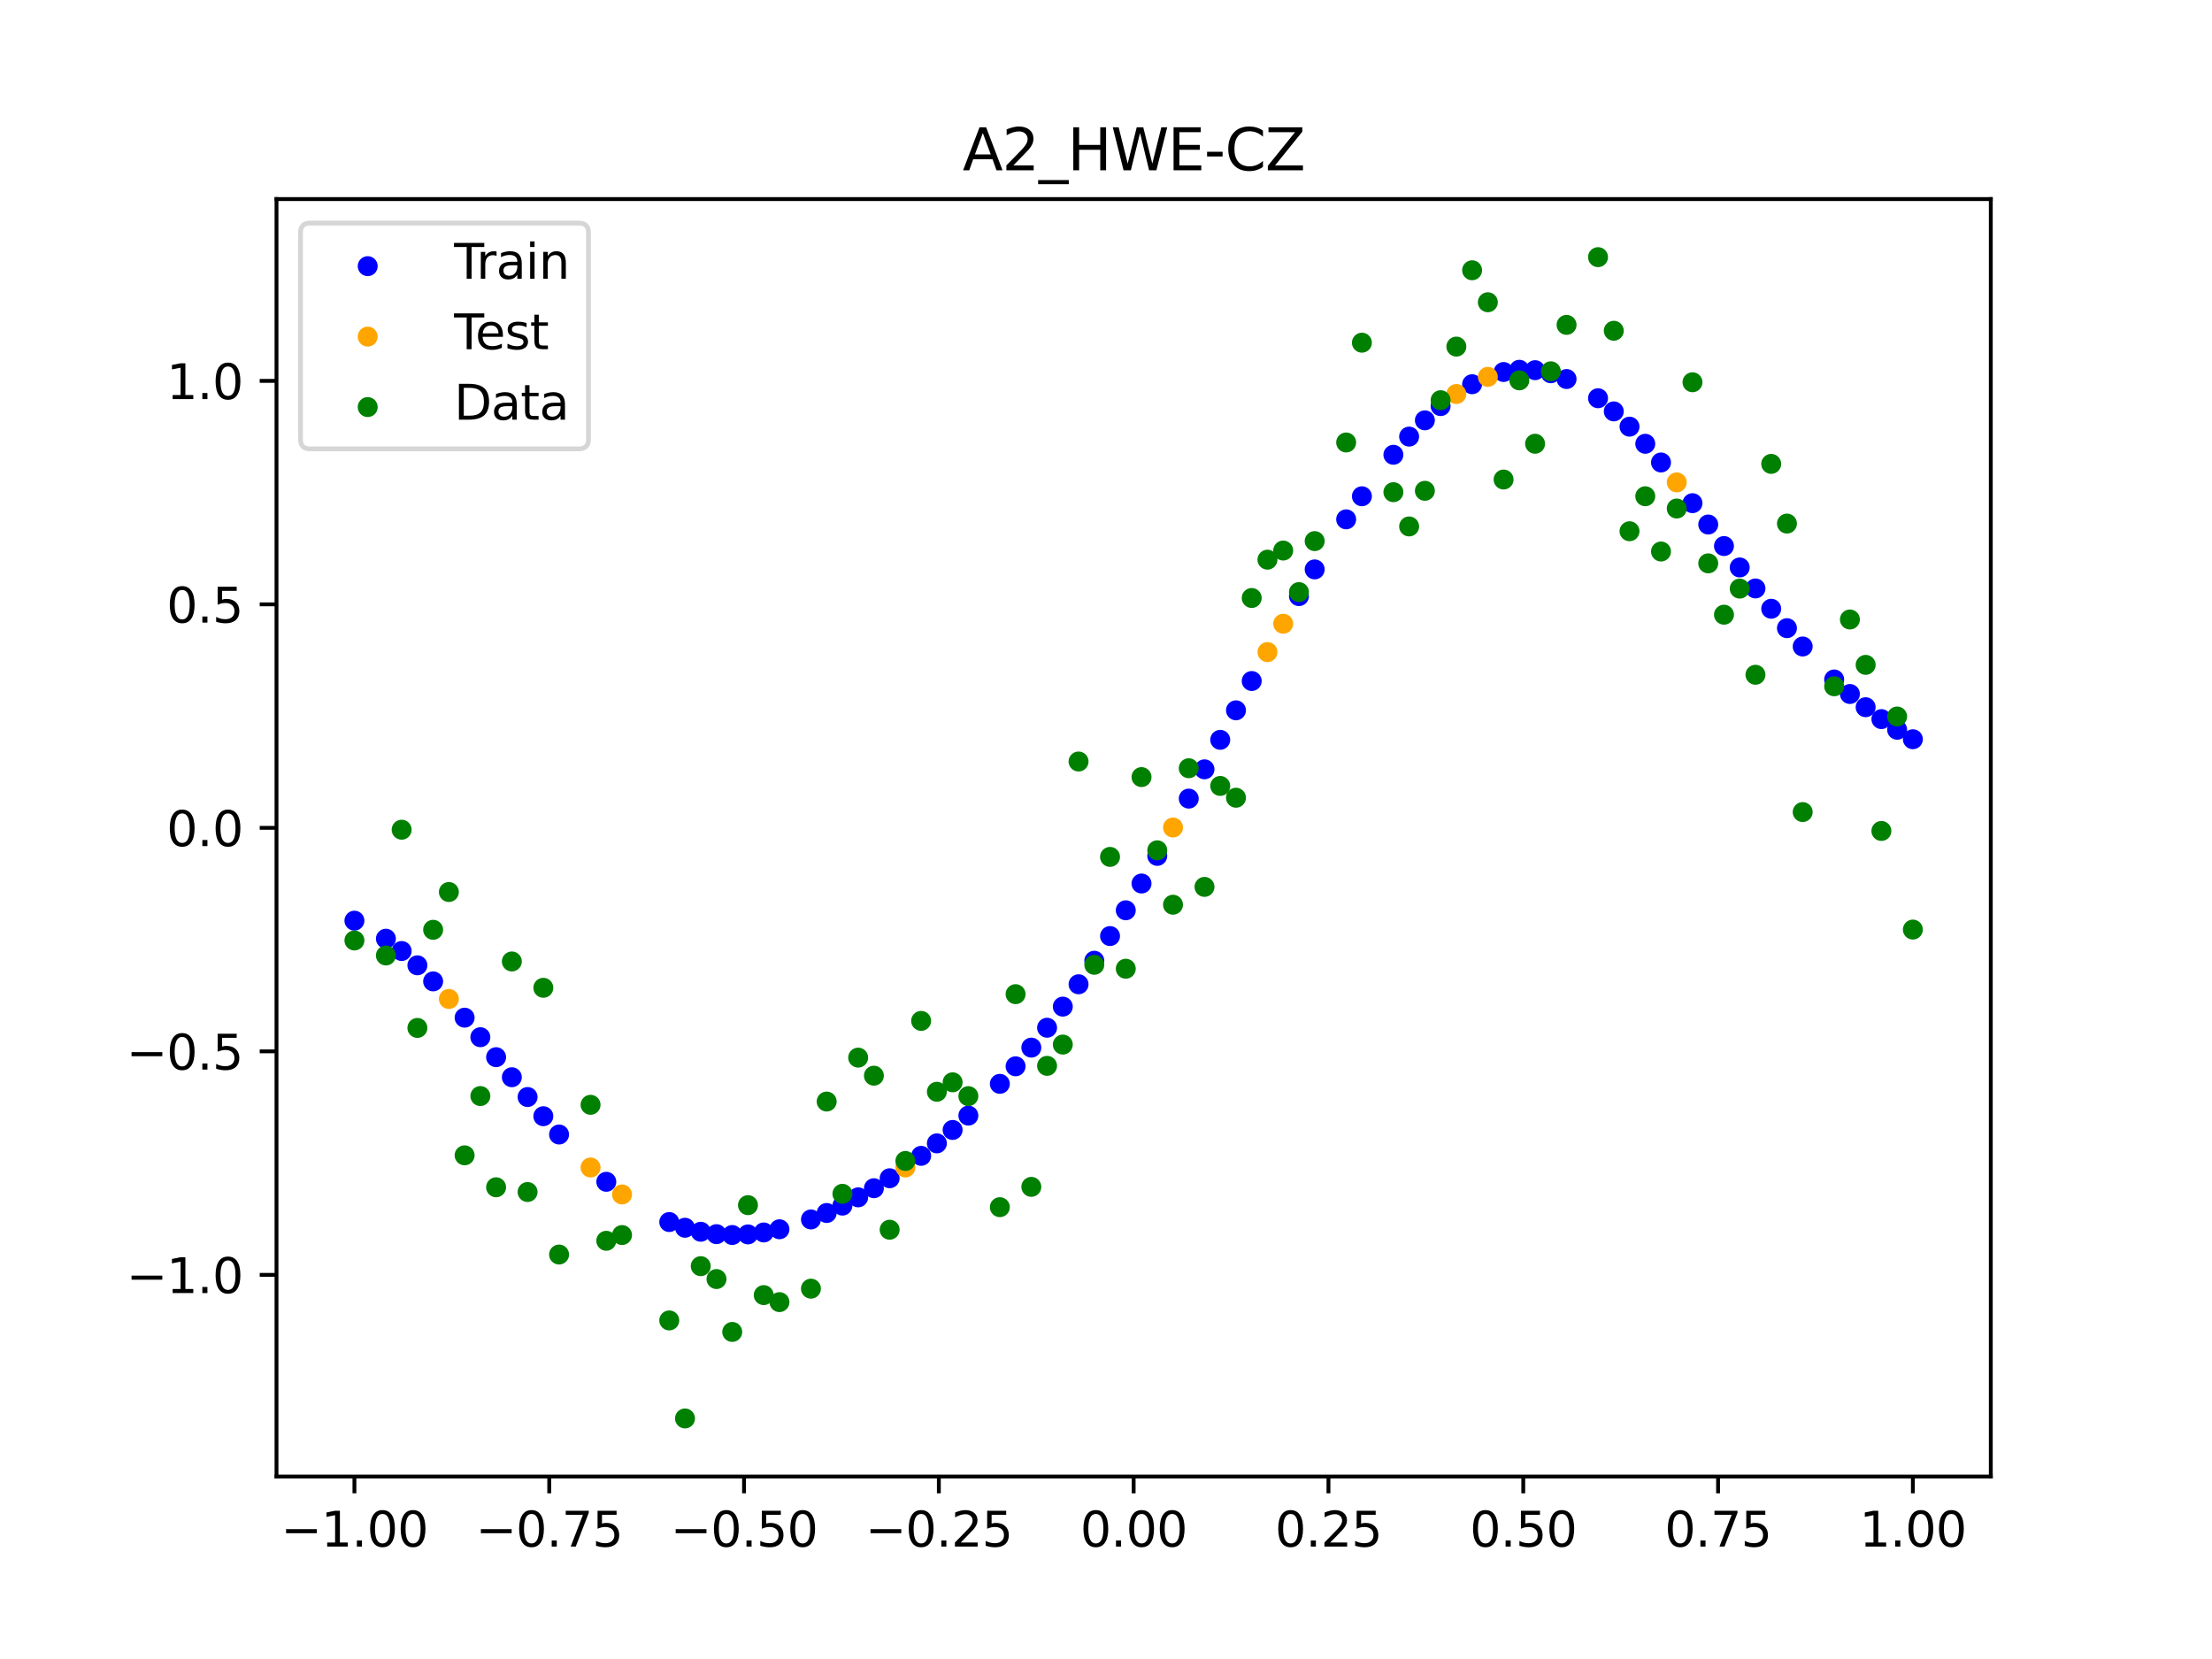 <?xml version="1.0" encoding="utf-8" standalone="no"?>
<!DOCTYPE svg PUBLIC "-//W3C//DTD SVG 1.1//EN"
  "http://www.w3.org/Graphics/SVG/1.1/DTD/svg11.dtd">
<svg xmlns:xlink="http://www.w3.org/1999/xlink" width="460.8pt" height="345.6pt" viewBox="0 0 460.8 345.6" xmlns="http://www.w3.org/2000/svg" version="1.1">
 <defs>
  <style type="text/css">*{stroke-linejoin: round; stroke-linecap: butt}</style>
 </defs>
 <g id="figure_1">
  <g id="patch_1">
   <path d="M 0 345.6 
L 460.8 345.6 
L 460.8 0 
L 0 0 
z
" style="fill: #ffffff"/>
  </g>
  <g id="axes_1">
   <g id="patch_2">
    <path d="M 57.6 307.584 
L 414.72 307.584 
L 414.72 41.472 
L 57.6 41.472 
z
" style="fill: #ffffff"/>
   </g>
   <g id="PathCollection_1">
    <defs>
     <path id="m710b4e7d69" d="M 0 1.581 
C 0.419 1.581 0.822 1.415 1.118 1.118 
C 1.415 0.822 1.581 0.419 1.581 0 
C 1.581 -0.419 1.415 -0.822 1.118 -1.118 
C 0.822 -1.415 0.419 -1.581 0 -1.581 
C -0.419 -1.581 -0.822 -1.415 -1.118 -1.118 
C -1.415 -0.822 -1.581 -0.419 -1.581 0 
C -1.581 0.419 -1.415 0.822 -1.118 1.118 
C -0.822 1.415 -0.419 1.581 0 1.581 
z
" style="stroke: #0000ff"/>
    </defs>
    <g clip-path="url(#pf0c78df405)">
     <use xlink:href="#m710b4e7d69" x="178.772" y="249.428" style="fill: #0000ff; stroke: #0000ff"/>
     <use xlink:href="#m710b4e7d69" x="234.52" y="189.629" style="fill: #0000ff; stroke: #0000ff"/>
     <use xlink:href="#m710b4e7d69" x="142.699" y="255.762" style="fill: #0000ff; stroke: #0000ff"/>
     <use xlink:href="#m710b4e7d69" x="336.18" y="85.701" style="fill: #0000ff; stroke: #0000ff"/>
     <use xlink:href="#m710b4e7d69" x="198.448" y="235.392" style="fill: #0000ff; stroke: #0000ff"/>
     <use xlink:href="#m710b4e7d69" x="80.391" y="195.551" style="fill: #0000ff; stroke: #0000ff"/>
     <use xlink:href="#m710b4e7d69" x="382.091" y="141.547" style="fill: #0000ff; stroke: #0000ff"/>
     <use xlink:href="#m710b4e7d69" x="391.929" y="149.804" style="fill: #0000ff; stroke: #0000ff"/>
     <use xlink:href="#m710b4e7d69" x="106.626" y="224.408" style="fill: #0000ff; stroke: #0000ff"/>
     <use xlink:href="#m710b4e7d69" x="300.107" y="84.594" style="fill: #0000ff; stroke: #0000ff"/>
     <use xlink:href="#m710b4e7d69" x="159.096" y="256.745" style="fill: #0000ff; stroke: #0000ff"/>
     <use xlink:href="#m710b4e7d69" x="368.973" y="126.814" style="fill: #0000ff; stroke: #0000ff"/>
     <use xlink:href="#m710b4e7d69" x="319.783" y="77.114" style="fill: #0000ff; stroke: #0000ff"/>
     <use xlink:href="#m710b4e7d69" x="113.185" y="232.527" style="fill: #0000ff; stroke: #0000ff"/>
     <use xlink:href="#m710b4e7d69" x="398.487" y="153.997" style="fill: #0000ff; stroke: #0000ff"/>
     <use xlink:href="#m710b4e7d69" x="155.816" y="257.151" style="fill: #0000ff; stroke: #0000ff"/>
     <use xlink:href="#m710b4e7d69" x="355.856" y="109.266" style="fill: #0000ff; stroke: #0000ff"/>
     <use xlink:href="#m710b4e7d69" x="211.565" y="222.132" style="fill: #0000ff; stroke: #0000ff"/>
     <use xlink:href="#m710b4e7d69" x="126.302" y="246.188" style="fill: #0000ff; stroke: #0000ff"/>
     <use xlink:href="#m710b4e7d69" x="254.196" y="154.118" style="fill: #0000ff; stroke: #0000ff"/>
     <use xlink:href="#m710b4e7d69" x="270.593" y="124.181" style="fill: #0000ff; stroke: #0000ff"/>
     <use xlink:href="#m710b4e7d69" x="346.018" y="96.341" style="fill: #0000ff; stroke: #0000ff"/>
     <use xlink:href="#m710b4e7d69" x="290.269" y="94.737" style="fill: #0000ff; stroke: #0000ff"/>
     <use xlink:href="#m710b4e7d69" x="339.459" y="88.883" style="fill: #0000ff; stroke: #0000ff"/>
     <use xlink:href="#m710b4e7d69" x="241.079" y="178.297" style="fill: #0000ff; stroke: #0000ff"/>
     <use xlink:href="#m710b4e7d69" x="208.286" y="225.784" style="fill: #0000ff; stroke: #0000ff"/>
     <use xlink:href="#m710b4e7d69" x="195.168" y="238.182" style="fill: #0000ff; stroke: #0000ff"/>
     <use xlink:href="#m710b4e7d69" x="273.872" y="118.618" style="fill: #0000ff; stroke: #0000ff"/>
     <use xlink:href="#m710b4e7d69" x="306.666" y="80.042" style="fill: #0000ff; stroke: #0000ff"/>
     <use xlink:href="#m710b4e7d69" x="362.415" y="118.212" style="fill: #0000ff; stroke: #0000ff"/>
     <use xlink:href="#m710b4e7d69" x="172.213" y="252.69" style="fill: #0000ff; stroke: #0000ff"/>
     <use xlink:href="#m710b4e7d69" x="109.905" y="228.529" style="fill: #0000ff; stroke: #0000ff"/>
     <use xlink:href="#m710b4e7d69" x="326.342" y="78.959" style="fill: #0000ff; stroke: #0000ff"/>
     <use xlink:href="#m710b4e7d69" x="185.33" y="245.453" style="fill: #0000ff; stroke: #0000ff"/>
     <use xlink:href="#m710b4e7d69" x="86.95" y="201.093" style="fill: #0000ff; stroke: #0000ff"/>
     <use xlink:href="#m710b4e7d69" x="182.051" y="247.528" style="fill: #0000ff; stroke: #0000ff"/>
     <use xlink:href="#m710b4e7d69" x="214.844" y="218.238" style="fill: #0000ff; stroke: #0000ff"/>
     <use xlink:href="#m710b4e7d69" x="385.37" y="144.573" style="fill: #0000ff; stroke: #0000ff"/>
     <use xlink:href="#m710b4e7d69" x="280.431" y="108.188" style="fill: #0000ff; stroke: #0000ff"/>
     <use xlink:href="#m710b4e7d69" x="73.833" y="191.793" style="fill: #0000ff; stroke: #0000ff"/>
     <use xlink:href="#m710b4e7d69" x="90.229" y="204.441" style="fill: #0000ff; stroke: #0000ff"/>
     <use xlink:href="#m710b4e7d69" x="316.504" y="77.028" style="fill: #0000ff; stroke: #0000ff"/>
     <use xlink:href="#m710b4e7d69" x="83.671" y="198.113" style="fill: #0000ff; stroke: #0000ff"/>
     <use xlink:href="#m710b4e7d69" x="227.962" y="200.142" style="fill: #0000ff; stroke: #0000ff"/>
     <use xlink:href="#m710b4e7d69" x="342.739" y="92.45" style="fill: #0000ff; stroke: #0000ff"/>
     <use xlink:href="#m710b4e7d69" x="313.224" y="77.496" style="fill: #0000ff; stroke: #0000ff"/>
     <use xlink:href="#m710b4e7d69" x="221.403" y="209.697" style="fill: #0000ff; stroke: #0000ff"/>
     <use xlink:href="#m710b4e7d69" x="293.548" y="90.951" style="fill: #0000ff; stroke: #0000ff"/>
     <use xlink:href="#m710b4e7d69" x="247.638" y="166.366" style="fill: #0000ff; stroke: #0000ff"/>
     <use xlink:href="#m710b4e7d69" x="139.42" y="254.574" style="fill: #0000ff; stroke: #0000ff"/>
     <use xlink:href="#m710b4e7d69" x="96.788" y="212" style="fill: #0000ff; stroke: #0000ff"/>
     <use xlink:href="#m710b4e7d69" x="201.727" y="232.402" style="fill: #0000ff; stroke: #0000ff"/>
     <use xlink:href="#m710b4e7d69" x="152.537" y="257.275" style="fill: #0000ff; stroke: #0000ff"/>
     <use xlink:href="#m710b4e7d69" x="323.062" y="77.759" style="fill: #0000ff; stroke: #0000ff"/>
     <use xlink:href="#m710b4e7d69" x="168.934" y="254.034" style="fill: #0000ff; stroke: #0000ff"/>
     <use xlink:href="#m710b4e7d69" x="231.241" y="194.998" style="fill: #0000ff; stroke: #0000ff"/>
     <use xlink:href="#m710b4e7d69" x="257.476" y="147.973" style="fill: #0000ff; stroke: #0000ff"/>
     <use xlink:href="#m710b4e7d69" x="296.828" y="87.561" style="fill: #0000ff; stroke: #0000ff"/>
     <use xlink:href="#m710b4e7d69" x="250.917" y="160.263" style="fill: #0000ff; stroke: #0000ff"/>
     <use xlink:href="#m710b4e7d69" x="100.067" y="216.069" style="fill: #0000ff; stroke: #0000ff"/>
     <use xlink:href="#m710b4e7d69" x="283.71" y="103.384" style="fill: #0000ff; stroke: #0000ff"/>
     <use xlink:href="#m710b4e7d69" x="103.347" y="220.23" style="fill: #0000ff; stroke: #0000ff"/>
     <use xlink:href="#m710b4e7d69" x="224.682" y="205.044" style="fill: #0000ff; stroke: #0000ff"/>
     <use xlink:href="#m710b4e7d69" x="116.464" y="236.339" style="fill: #0000ff; stroke: #0000ff"/>
     <use xlink:href="#m710b4e7d69" x="365.694" y="122.584" style="fill: #0000ff; stroke: #0000ff"/>
     <use xlink:href="#m710b4e7d69" x="191.889" y="240.785" style="fill: #0000ff; stroke: #0000ff"/>
     <use xlink:href="#m710b4e7d69" x="332.9" y="82.959" style="fill: #0000ff; stroke: #0000ff"/>
     <use xlink:href="#m710b4e7d69" x="352.577" y="104.821" style="fill: #0000ff; stroke: #0000ff"/>
     <use xlink:href="#m710b4e7d69" x="237.8" y="184.053" style="fill: #0000ff; stroke: #0000ff"/>
     <use xlink:href="#m710b4e7d69" x="218.124" y="214.095" style="fill: #0000ff; stroke: #0000ff"/>
     <use xlink:href="#m710b4e7d69" x="175.492" y="251.152" style="fill: #0000ff; stroke: #0000ff"/>
     <use xlink:href="#m710b4e7d69" x="375.532" y="134.676" style="fill: #0000ff; stroke: #0000ff"/>
     <use xlink:href="#m710b4e7d69" x="388.649" y="147.324" style="fill: #0000ff; stroke: #0000ff"/>
     <use xlink:href="#m710b4e7d69" x="372.253" y="130.857" style="fill: #0000ff; stroke: #0000ff"/>
     <use xlink:href="#m710b4e7d69" x="395.208" y="152.024" style="fill: #0000ff; stroke: #0000ff"/>
     <use xlink:href="#m710b4e7d69" x="359.135" y="113.752" style="fill: #0000ff; stroke: #0000ff"/>
     <use xlink:href="#m710b4e7d69" x="149.258" y="257.097" style="fill: #0000ff; stroke: #0000ff"/>
     <use xlink:href="#m710b4e7d69" x="162.375" y="256.078" style="fill: #0000ff; stroke: #0000ff"/>
     <use xlink:href="#m710b4e7d69" x="145.978" y="256.598" style="fill: #0000ff; stroke: #0000ff"/>
     <use xlink:href="#m710b4e7d69" x="260.755" y="141.868" style="fill: #0000ff; stroke: #0000ff"/>
    </g>
   </g>
   <g id="PathCollection_2">
    <defs>
     <path id="mf383383b14" d="M 0 1.581 
C 0.419 1.581 0.822 1.415 1.118 1.118 
C 1.415 0.822 1.581 0.419 1.581 0 
C 1.581 -0.419 1.415 -0.822 1.118 -1.118 
C 0.822 -1.415 0.419 -1.581 0 -1.581 
C -0.419 -1.581 -0.822 -1.415 -1.118 -1.118 
C -1.415 -0.822 -1.581 -0.419 -1.581 0 
C -1.581 0.419 -1.415 0.822 -1.118 1.118 
C -0.822 1.415 -0.419 1.581 0 1.581 
z
" style="stroke: #ffa500"/>
    </defs>
    <g clip-path="url(#pf0c78df405)">
     <use xlink:href="#mf383383b14" x="303.386" y="82.079" style="fill: #ffa500; stroke: #ffa500"/>
     <use xlink:href="#mf383383b14" x="309.945" y="78.507" style="fill: #ffa500; stroke: #ffa500"/>
     <use xlink:href="#mf383383b14" x="349.297" y="100.488" style="fill: #ffa500; stroke: #ffa500"/>
     <use xlink:href="#mf383383b14" x="129.581" y="248.827" style="fill: #ffa500; stroke: #ffa500"/>
     <use xlink:href="#mf383383b14" x="264.034" y="135.842" style="fill: #ffa500; stroke: #ffa500"/>
     <use xlink:href="#mf383383b14" x="267.314" y="129.934" style="fill: #ffa500; stroke: #ffa500"/>
     <use xlink:href="#mf383383b14" x="123.023" y="243.209" style="fill: #ffa500; stroke: #ffa500"/>
     <use xlink:href="#mf383383b14" x="244.358" y="172.39" style="fill: #ffa500; stroke: #ffa500"/>
     <use xlink:href="#mf383383b14" x="188.61" y="243.207" style="fill: #ffa500; stroke: #ffa500"/>
     <use xlink:href="#mf383383b14" x="93.509" y="208.1" style="fill: #ffa500; stroke: #ffa500"/>
    </g>
   </g>
   <g id="PathCollection_3">
    <defs>
     <path id="m5daedb9963" d="M 0 1.581 
C 0.419 1.581 0.822 1.415 1.118 1.118 
C 1.415 0.822 1.581 0.419 1.581 0 
C 1.581 -0.419 1.415 -0.822 1.118 -1.118 
C 0.822 -1.415 0.419 -1.581 0 -1.581 
C -0.419 -1.581 -0.822 -1.415 -1.118 -1.118 
C -1.415 -0.822 -1.581 -0.419 -1.581 0 
C -1.581 0.419 -1.415 0.822 -1.118 1.118 
C -0.822 1.415 -0.419 1.581 0 1.581 
z
" style="stroke: #008000"/>
    </defs>
    <g clip-path="url(#pf0c78df405)">
     <use xlink:href="#m5daedb9963" x="178.772" y="220.323" style="fill: #008000; stroke: #008000"/>
     <use xlink:href="#m5daedb9963" x="234.52" y="201.804" style="fill: #008000; stroke: #008000"/>
     <use xlink:href="#m5daedb9963" x="142.699" y="295.488" style="fill: #008000; stroke: #008000"/>
     <use xlink:href="#m5daedb9963" x="336.18" y="68.903" style="fill: #008000; stroke: #008000"/>
     <use xlink:href="#m5daedb9963" x="198.448" y="225.464" style="fill: #008000; stroke: #008000"/>
     <use xlink:href="#m5daedb9963" x="80.391" y="199.045" style="fill: #008000; stroke: #008000"/>
     <use xlink:href="#m5daedb9963" x="382.091" y="142.966" style="fill: #008000; stroke: #008000"/>
     <use xlink:href="#m5daedb9963" x="391.929" y="173.105" style="fill: #008000; stroke: #008000"/>
     <use xlink:href="#m5daedb9963" x="106.626" y="200.292" style="fill: #008000; stroke: #008000"/>
     <use xlink:href="#m5daedb9963" x="300.107" y="83.37" style="fill: #008000; stroke: #008000"/>
     <use xlink:href="#m5daedb9963" x="159.096" y="269.794" style="fill: #008000; stroke: #008000"/>
     <use xlink:href="#m5daedb9963" x="368.973" y="96.637" style="fill: #008000; stroke: #008000"/>
     <use xlink:href="#m5daedb9963" x="319.783" y="92.44" style="fill: #008000; stroke: #008000"/>
     <use xlink:href="#m5daedb9963" x="113.185" y="205.778" style="fill: #008000; stroke: #008000"/>
     <use xlink:href="#m5daedb9963" x="398.487" y="193.648" style="fill: #008000; stroke: #008000"/>
     <use xlink:href="#m5daedb9963" x="155.816" y="251.055" style="fill: #008000; stroke: #008000"/>
     <use xlink:href="#m5daedb9963" x="355.856" y="117.359" style="fill: #008000; stroke: #008000"/>
     <use xlink:href="#m5daedb9963" x="211.565" y="207.101" style="fill: #008000; stroke: #008000"/>
     <use xlink:href="#m5daedb9963" x="126.302" y="258.48" style="fill: #008000; stroke: #008000"/>
     <use xlink:href="#m5daedb9963" x="254.196" y="163.728" style="fill: #008000; stroke: #008000"/>
     <use xlink:href="#m5daedb9963" x="270.593" y="123.348" style="fill: #008000; stroke: #008000"/>
     <use xlink:href="#m5daedb9963" x="346.018" y="114.889" style="fill: #008000; stroke: #008000"/>
     <use xlink:href="#m5daedb9963" x="290.269" y="102.528" style="fill: #008000; stroke: #008000"/>
     <use xlink:href="#m5daedb9963" x="339.459" y="110.666" style="fill: #008000; stroke: #008000"/>
     <use xlink:href="#m5daedb9963" x="241.079" y="177.133" style="fill: #008000; stroke: #008000"/>
     <use xlink:href="#m5daedb9963" x="208.286" y="251.477" style="fill: #008000; stroke: #008000"/>
     <use xlink:href="#m5daedb9963" x="195.168" y="227.437" style="fill: #008000; stroke: #008000"/>
     <use xlink:href="#m5daedb9963" x="273.872" y="112.721" style="fill: #008000; stroke: #008000"/>
     <use xlink:href="#m5daedb9963" x="306.666" y="56.303" style="fill: #008000; stroke: #008000"/>
     <use xlink:href="#m5daedb9963" x="362.415" y="122.619" style="fill: #008000; stroke: #008000"/>
     <use xlink:href="#m5daedb9963" x="172.213" y="229.472" style="fill: #008000; stroke: #008000"/>
     <use xlink:href="#m5daedb9963" x="109.905" y="248.318" style="fill: #008000; stroke: #008000"/>
     <use xlink:href="#m5daedb9963" x="326.342" y="67.676" style="fill: #008000; stroke: #008000"/>
     <use xlink:href="#m5daedb9963" x="185.33" y="256.174" style="fill: #008000; stroke: #008000"/>
     <use xlink:href="#m5daedb9963" x="86.95" y="214.136" style="fill: #008000; stroke: #008000"/>
     <use xlink:href="#m5daedb9963" x="182.051" y="224.084" style="fill: #008000; stroke: #008000"/>
     <use xlink:href="#m5daedb9963" x="214.844" y="247.244" style="fill: #008000; stroke: #008000"/>
     <use xlink:href="#m5daedb9963" x="385.37" y="129.05" style="fill: #008000; stroke: #008000"/>
     <use xlink:href="#m5daedb9963" x="280.431" y="92.177" style="fill: #008000; stroke: #008000"/>
     <use xlink:href="#m5daedb9963" x="73.833" y="195.919" style="fill: #008000; stroke: #008000"/>
     <use xlink:href="#m5daedb9963" x="90.229" y="193.694" style="fill: #008000; stroke: #008000"/>
     <use xlink:href="#m5daedb9963" x="316.504" y="79.238" style="fill: #008000; stroke: #008000"/>
     <use xlink:href="#m5daedb9963" x="83.671" y="172.844" style="fill: #008000; stroke: #008000"/>
     <use xlink:href="#m5daedb9963" x="227.962" y="200.985" style="fill: #008000; stroke: #008000"/>
     <use xlink:href="#m5daedb9963" x="342.739" y="103.379" style="fill: #008000; stroke: #008000"/>
     <use xlink:href="#m5daedb9963" x="313.224" y="99.894" style="fill: #008000; stroke: #008000"/>
     <use xlink:href="#m5daedb9963" x="221.403" y="217.604" style="fill: #008000; stroke: #008000"/>
     <use xlink:href="#m5daedb9963" x="293.548" y="109.667" style="fill: #008000; stroke: #008000"/>
     <use xlink:href="#m5daedb9963" x="247.638" y="160.036" style="fill: #008000; stroke: #008000"/>
     <use xlink:href="#m5daedb9963" x="139.42" y="275.069" style="fill: #008000; stroke: #008000"/>
     <use xlink:href="#m5daedb9963" x="96.788" y="240.675" style="fill: #008000; stroke: #008000"/>
     <use xlink:href="#m5daedb9963" x="201.727" y="228.344" style="fill: #008000; stroke: #008000"/>
     <use xlink:href="#m5daedb9963" x="152.537" y="277.466" style="fill: #008000; stroke: #008000"/>
     <use xlink:href="#m5daedb9963" x="323.062" y="77.352" style="fill: #008000; stroke: #008000"/>
     <use xlink:href="#m5daedb9963" x="168.934" y="268.453" style="fill: #008000; stroke: #008000"/>
     <use xlink:href="#m5daedb9963" x="231.241" y="178.506" style="fill: #008000; stroke: #008000"/>
     <use xlink:href="#m5daedb9963" x="257.476" y="166.181" style="fill: #008000; stroke: #008000"/>
     <use xlink:href="#m5daedb9963" x="296.828" y="102.245" style="fill: #008000; stroke: #008000"/>
     <use xlink:href="#m5daedb9963" x="250.917" y="184.756" style="fill: #008000; stroke: #008000"/>
     <use xlink:href="#m5daedb9963" x="100.067" y="228.327" style="fill: #008000; stroke: #008000"/>
     <use xlink:href="#m5daedb9963" x="283.71" y="71.389" style="fill: #008000; stroke: #008000"/>
     <use xlink:href="#m5daedb9963" x="103.347" y="247.332" style="fill: #008000; stroke: #008000"/>
     <use xlink:href="#m5daedb9963" x="224.682" y="158.638" style="fill: #008000; stroke: #008000"/>
     <use xlink:href="#m5daedb9963" x="116.464" y="261.345" style="fill: #008000; stroke: #008000"/>
     <use xlink:href="#m5daedb9963" x="365.694" y="140.566" style="fill: #008000; stroke: #008000"/>
     <use xlink:href="#m5daedb9963" x="191.889" y="212.67" style="fill: #008000; stroke: #008000"/>
     <use xlink:href="#m5daedb9963" x="332.9" y="53.568" style="fill: #008000; stroke: #008000"/>
     <use xlink:href="#m5daedb9963" x="352.577" y="79.631" style="fill: #008000; stroke: #008000"/>
     <use xlink:href="#m5daedb9963" x="237.8" y="161.882" style="fill: #008000; stroke: #008000"/>
     <use xlink:href="#m5daedb9963" x="218.124" y="222.035" style="fill: #008000; stroke: #008000"/>
     <use xlink:href="#m5daedb9963" x="175.492" y="248.692" style="fill: #008000; stroke: #008000"/>
     <use xlink:href="#m5daedb9963" x="375.532" y="169.168" style="fill: #008000; stroke: #008000"/>
     <use xlink:href="#m5daedb9963" x="388.649" y="138.503" style="fill: #008000; stroke: #008000"/>
     <use xlink:href="#m5daedb9963" x="372.253" y="109.071" style="fill: #008000; stroke: #008000"/>
     <use xlink:href="#m5daedb9963" x="395.208" y="149.26" style="fill: #008000; stroke: #008000"/>
     <use xlink:href="#m5daedb9963" x="359.135" y="128.053" style="fill: #008000; stroke: #008000"/>
     <use xlink:href="#m5daedb9963" x="149.258" y="266.448" style="fill: #008000; stroke: #008000"/>
     <use xlink:href="#m5daedb9963" x="162.375" y="271.254" style="fill: #008000; stroke: #008000"/>
     <use xlink:href="#m5daedb9963" x="145.978" y="263.762" style="fill: #008000; stroke: #008000"/>
     <use xlink:href="#m5daedb9963" x="260.755" y="124.573" style="fill: #008000; stroke: #008000"/>
    </g>
   </g>
   <g id="PathCollection_4">
    <g clip-path="url(#pf0c78df405)">
     <use xlink:href="#m5daedb9963" x="303.386" y="72.202" style="fill: #008000; stroke: #008000"/>
     <use xlink:href="#m5daedb9963" x="309.945" y="62.968" style="fill: #008000; stroke: #008000"/>
     <use xlink:href="#m5daedb9963" x="349.297" y="105.934" style="fill: #008000; stroke: #008000"/>
     <use xlink:href="#m5daedb9963" x="129.581" y="257.284" style="fill: #008000; stroke: #008000"/>
     <use xlink:href="#m5daedb9963" x="264.034" y="116.589" style="fill: #008000; stroke: #008000"/>
     <use xlink:href="#m5daedb9963" x="267.314" y="114.688" style="fill: #008000; stroke: #008000"/>
     <use xlink:href="#m5daedb9963" x="123.023" y="230.152" style="fill: #008000; stroke: #008000"/>
     <use xlink:href="#m5daedb9963" x="244.358" y="188.47" style="fill: #008000; stroke: #008000"/>
     <use xlink:href="#m5daedb9963" x="188.61" y="241.853" style="fill: #008000; stroke: #008000"/>
     <use xlink:href="#m5daedb9963" x="93.509" y="185.824" style="fill: #008000; stroke: #008000"/>
    </g>
   </g>
   <g id="matplotlib.axis_1">
    <g id="xtick_1">
     <g id="line2d_1">
      <defs>
       <path id="md94e4efd59" d="M 0 0 
L 0 3.5 
" style="stroke: #000000; stroke-width: 0.8"/>
      </defs>
      <g>
       <use xlink:href="#md94e4efd59" x="73.833" y="307.584" style="stroke: #000000; stroke-width: 0.8"/>
      </g>
     </g>
     <g id="text_1">
      <!-- −1.00 -->
      <g transform="translate(58.51 322.182) scale(0.1 -0.1)">
       <defs>
        <path id="DejaVuSans-2212" d="M 678 2272 
L 4684 2272 
L 4684 1741 
L 678 1741 
L 678 2272 
z
" transform="scale(0.016)"/>
        <path id="DejaVuSans-31" d="M 794 531 
L 1825 531 
L 1825 4091 
L 703 3866 
L 703 4441 
L 1819 4666 
L 2450 4666 
L 2450 531 
L 3481 531 
L 3481 0 
L 794 0 
L 794 531 
z
" transform="scale(0.016)"/>
        <path id="DejaVuSans-2e" d="M 684 794 
L 1344 794 
L 1344 0 
L 684 0 
L 684 794 
z
" transform="scale(0.016)"/>
        <path id="DejaVuSans-30" d="M 2034 4250 
Q 1547 4250 1301 3770 
Q 1056 3291 1056 2328 
Q 1056 1369 1301 889 
Q 1547 409 2034 409 
Q 2525 409 2770 889 
Q 3016 1369 3016 2328 
Q 3016 3291 2770 3770 
Q 2525 4250 2034 4250 
z
M 2034 4750 
Q 2819 4750 3233 4129 
Q 3647 3509 3647 2328 
Q 3647 1150 3233 529 
Q 2819 -91 2034 -91 
Q 1250 -91 836 529 
Q 422 1150 422 2328 
Q 422 3509 836 4129 
Q 1250 4750 2034 4750 
z
" transform="scale(0.016)"/>
       </defs>
       <use xlink:href="#DejaVuSans-2212"/>
       <use xlink:href="#DejaVuSans-31" x="83.789"/>
       <use xlink:href="#DejaVuSans-2e" x="147.412"/>
       <use xlink:href="#DejaVuSans-30" x="179.199"/>
       <use xlink:href="#DejaVuSans-30" x="242.822"/>
      </g>
     </g>
    </g>
    <g id="xtick_2">
     <g id="line2d_2">
      <g>
       <use xlink:href="#md94e4efd59" x="114.415" y="307.584" style="stroke: #000000; stroke-width: 0.8"/>
      </g>
     </g>
     <g id="text_2">
      <!-- −0.75 -->
      <g transform="translate(99.092 322.182) scale(0.1 -0.1)">
       <defs>
        <path id="DejaVuSans-37" d="M 525 4666 
L 3525 4666 
L 3525 4397 
L 1831 0 
L 1172 0 
L 2766 4134 
L 525 4134 
L 525 4666 
z
" transform="scale(0.016)"/>
        <path id="DejaVuSans-35" d="M 691 4666 
L 3169 4666 
L 3169 4134 
L 1269 4134 
L 1269 2991 
Q 1406 3038 1543 3061 
Q 1681 3084 1819 3084 
Q 2600 3084 3056 2656 
Q 3513 2228 3513 1497 
Q 3513 744 3044 326 
Q 2575 -91 1722 -91 
Q 1428 -91 1123 -41 
Q 819 9 494 109 
L 494 744 
Q 775 591 1075 516 
Q 1375 441 1709 441 
Q 2250 441 2565 725 
Q 2881 1009 2881 1497 
Q 2881 1984 2565 2268 
Q 2250 2553 1709 2553 
Q 1456 2553 1204 2497 
Q 953 2441 691 2322 
L 691 4666 
z
" transform="scale(0.016)"/>
       </defs>
       <use xlink:href="#DejaVuSans-2212"/>
       <use xlink:href="#DejaVuSans-30" x="83.789"/>
       <use xlink:href="#DejaVuSans-2e" x="147.412"/>
       <use xlink:href="#DejaVuSans-37" x="179.199"/>
       <use xlink:href="#DejaVuSans-35" x="242.822"/>
      </g>
     </g>
    </g>
    <g id="xtick_3">
     <g id="line2d_3">
      <g>
       <use xlink:href="#md94e4efd59" x="154.996" y="307.584" style="stroke: #000000; stroke-width: 0.8"/>
      </g>
     </g>
     <g id="text_3">
      <!-- −0.50 -->
      <g transform="translate(139.674 322.182) scale(0.1 -0.1)">
       <use xlink:href="#DejaVuSans-2212"/>
       <use xlink:href="#DejaVuSans-30" x="83.789"/>
       <use xlink:href="#DejaVuSans-2e" x="147.412"/>
       <use xlink:href="#DejaVuSans-35" x="179.199"/>
       <use xlink:href="#DejaVuSans-30" x="242.822"/>
      </g>
     </g>
    </g>
    <g id="xtick_4">
     <g id="line2d_4">
      <g>
       <use xlink:href="#md94e4efd59" x="195.578" y="307.584" style="stroke: #000000; stroke-width: 0.8"/>
      </g>
     </g>
     <g id="text_4">
      <!-- −0.25 -->
      <g transform="translate(180.256 322.182) scale(0.1 -0.1)">
       <defs>
        <path id="DejaVuSans-32" d="M 1228 531 
L 3431 531 
L 3431 0 
L 469 0 
L 469 531 
Q 828 903 1448 1529 
Q 2069 2156 2228 2338 
Q 2531 2678 2651 2914 
Q 2772 3150 2772 3378 
Q 2772 3750 2511 3984 
Q 2250 4219 1831 4219 
Q 1534 4219 1204 4116 
Q 875 4013 500 3803 
L 500 4441 
Q 881 4594 1212 4672 
Q 1544 4750 1819 4750 
Q 2544 4750 2975 4387 
Q 3406 4025 3406 3419 
Q 3406 3131 3298 2873 
Q 3191 2616 2906 2266 
Q 2828 2175 2409 1742 
Q 1991 1309 1228 531 
z
" transform="scale(0.016)"/>
       </defs>
       <use xlink:href="#DejaVuSans-2212"/>
       <use xlink:href="#DejaVuSans-30" x="83.789"/>
       <use xlink:href="#DejaVuSans-2e" x="147.412"/>
       <use xlink:href="#DejaVuSans-32" x="179.199"/>
       <use xlink:href="#DejaVuSans-35" x="242.822"/>
      </g>
     </g>
    </g>
    <g id="xtick_5">
     <g id="line2d_5">
      <g>
       <use xlink:href="#md94e4efd59" x="236.16" y="307.584" style="stroke: #000000; stroke-width: 0.8"/>
      </g>
     </g>
     <g id="text_5">
      <!-- 0.00 -->
      <g transform="translate(225.027 322.182) scale(0.1 -0.1)">
       <use xlink:href="#DejaVuSans-30"/>
       <use xlink:href="#DejaVuSans-2e" x="63.623"/>
       <use xlink:href="#DejaVuSans-30" x="95.41"/>
       <use xlink:href="#DejaVuSans-30" x="159.033"/>
      </g>
     </g>
    </g>
    <g id="xtick_6">
     <g id="line2d_6">
      <g>
       <use xlink:href="#md94e4efd59" x="276.742" y="307.584" style="stroke: #000000; stroke-width: 0.8"/>
      </g>
     </g>
     <g id="text_6">
      <!-- 0.25 -->
      <g transform="translate(265.609 322.182) scale(0.1 -0.1)">
       <use xlink:href="#DejaVuSans-30"/>
       <use xlink:href="#DejaVuSans-2e" x="63.623"/>
       <use xlink:href="#DejaVuSans-32" x="95.41"/>
       <use xlink:href="#DejaVuSans-35" x="159.033"/>
      </g>
     </g>
    </g>
    <g id="xtick_7">
     <g id="line2d_7">
      <g>
       <use xlink:href="#md94e4efd59" x="317.324" y="307.584" style="stroke: #000000; stroke-width: 0.8"/>
      </g>
     </g>
     <g id="text_7">
      <!-- 0.50 -->
      <g transform="translate(306.191 322.182) scale(0.1 -0.1)">
       <use xlink:href="#DejaVuSans-30"/>
       <use xlink:href="#DejaVuSans-2e" x="63.623"/>
       <use xlink:href="#DejaVuSans-35" x="95.41"/>
       <use xlink:href="#DejaVuSans-30" x="159.033"/>
      </g>
     </g>
    </g>
    <g id="xtick_8">
     <g id="line2d_8">
      <g>
       <use xlink:href="#md94e4efd59" x="357.905" y="307.584" style="stroke: #000000; stroke-width: 0.8"/>
      </g>
     </g>
     <g id="text_8">
      <!-- 0.75 -->
      <g transform="translate(346.773 322.182) scale(0.1 -0.1)">
       <use xlink:href="#DejaVuSans-30"/>
       <use xlink:href="#DejaVuSans-2e" x="63.623"/>
       <use xlink:href="#DejaVuSans-37" x="95.41"/>
       <use xlink:href="#DejaVuSans-35" x="159.033"/>
      </g>
     </g>
    </g>
    <g id="xtick_9">
     <g id="line2d_9">
      <g>
       <use xlink:href="#md94e4efd59" x="398.487" y="307.584" style="stroke: #000000; stroke-width: 0.8"/>
      </g>
     </g>
     <g id="text_9">
      <!-- 1.00 -->
      <g transform="translate(387.354 322.182) scale(0.1 -0.1)">
       <use xlink:href="#DejaVuSans-31"/>
       <use xlink:href="#DejaVuSans-2e" x="63.623"/>
       <use xlink:href="#DejaVuSans-30" x="95.41"/>
       <use xlink:href="#DejaVuSans-30" x="159.033"/>
      </g>
     </g>
    </g>
   </g>
   <g id="matplotlib.axis_2">
    <g id="ytick_1">
     <g id="line2d_10">
      <defs>
       <path id="m5aacad3409" d="M 0 0 
L -3.5 0 
" style="stroke: #000000; stroke-width: 0.8"/>
      </defs>
      <g>
       <use xlink:href="#m5aacad3409" x="57.6" y="265.57" style="stroke: #000000; stroke-width: 0.8"/>
      </g>
     </g>
     <g id="text_10">
      <!-- −1.0 -->
      <g transform="translate(26.317 269.37) scale(0.1 -0.1)">
       <use xlink:href="#DejaVuSans-2212"/>
       <use xlink:href="#DejaVuSans-31" x="83.789"/>
       <use xlink:href="#DejaVuSans-2e" x="147.412"/>
       <use xlink:href="#DejaVuSans-30" x="179.199"/>
      </g>
     </g>
    </g>
    <g id="ytick_2">
     <g id="line2d_11">
      <g>
       <use xlink:href="#m5aacad3409" x="57.6" y="219.014" style="stroke: #000000; stroke-width: 0.8"/>
      </g>
     </g>
     <g id="text_11">
      <!-- −0.5 -->
      <g transform="translate(26.317 222.813) scale(0.1 -0.1)">
       <use xlink:href="#DejaVuSans-2212"/>
       <use xlink:href="#DejaVuSans-30" x="83.789"/>
       <use xlink:href="#DejaVuSans-2e" x="147.412"/>
       <use xlink:href="#DejaVuSans-35" x="179.199"/>
      </g>
     </g>
    </g>
    <g id="ytick_3">
     <g id="line2d_12">
      <g>
       <use xlink:href="#m5aacad3409" x="57.6" y="172.457" style="stroke: #000000; stroke-width: 0.8"/>
      </g>
     </g>
     <g id="text_12">
      <!-- 0.0 -->
      <g transform="translate(34.697 176.256) scale(0.1 -0.1)">
       <use xlink:href="#DejaVuSans-30"/>
       <use xlink:href="#DejaVuSans-2e" x="63.623"/>
       <use xlink:href="#DejaVuSans-30" x="95.41"/>
      </g>
     </g>
    </g>
    <g id="ytick_4">
     <g id="line2d_13">
      <g>
       <use xlink:href="#m5aacad3409" x="57.6" y="125.9" style="stroke: #000000; stroke-width: 0.8"/>
      </g>
     </g>
     <g id="text_13">
      <!-- 0.5 -->
      <g transform="translate(34.697 129.699) scale(0.1 -0.1)">
       <use xlink:href="#DejaVuSans-30"/>
       <use xlink:href="#DejaVuSans-2e" x="63.623"/>
       <use xlink:href="#DejaVuSans-35" x="95.41"/>
      </g>
     </g>
    </g>
    <g id="ytick_5">
     <g id="line2d_14">
      <g>
       <use xlink:href="#m5aacad3409" x="57.6" y="79.343" style="stroke: #000000; stroke-width: 0.8"/>
      </g>
     </g>
     <g id="text_14">
      <!-- 1.0 -->
      <g transform="translate(34.697 83.143) scale(0.1 -0.1)">
       <use xlink:href="#DejaVuSans-31"/>
       <use xlink:href="#DejaVuSans-2e" x="63.623"/>
       <use xlink:href="#DejaVuSans-30" x="95.41"/>
      </g>
     </g>
    </g>
   </g>
   <g id="patch_3">
    <path d="M 57.6 307.584 
L 57.6 41.472 
" style="fill: none; stroke: #000000; stroke-width: 0.8; stroke-linejoin: miter; stroke-linecap: square"/>
   </g>
   <g id="patch_4">
    <path d="M 414.72 307.584 
L 414.72 41.472 
" style="fill: none; stroke: #000000; stroke-width: 0.8; stroke-linejoin: miter; stroke-linecap: square"/>
   </g>
   <g id="patch_5">
    <path d="M 57.6 307.584 
L 414.72 307.584 
" style="fill: none; stroke: #000000; stroke-width: 0.8; stroke-linejoin: miter; stroke-linecap: square"/>
   </g>
   <g id="patch_6">
    <path d="M 57.6 41.472 
L 414.72 41.472 
" style="fill: none; stroke: #000000; stroke-width: 0.8; stroke-linejoin: miter; stroke-linecap: square"/>
   </g>
   <g id="text_15">
    <!-- A2_HWE-CZ -->
    <g transform="translate(200.538 35.472) scale(0.12 -0.12)">
     <defs>
      <path id="DejaVuSans-41" d="M 2188 4044 
L 1331 1722 
L 3047 1722 
L 2188 4044 
z
M 1831 4666 
L 2547 4666 
L 4325 0 
L 3669 0 
L 3244 1197 
L 1141 1197 
L 716 0 
L 50 0 
L 1831 4666 
z
" transform="scale(0.016)"/>
      <path id="DejaVuSans-5f" d="M 3263 -1063 
L 3263 -1509 
L -63 -1509 
L -63 -1063 
L 3263 -1063 
z
" transform="scale(0.016)"/>
      <path id="DejaVuSans-48" d="M 628 4666 
L 1259 4666 
L 1259 2753 
L 3553 2753 
L 3553 4666 
L 4184 4666 
L 4184 0 
L 3553 0 
L 3553 2222 
L 1259 2222 
L 1259 0 
L 628 0 
L 628 4666 
z
" transform="scale(0.016)"/>
      <path id="DejaVuSans-57" d="M 213 4666 
L 850 4666 
L 1831 722 
L 2809 4666 
L 3519 4666 
L 4500 722 
L 5478 4666 
L 6119 4666 
L 4947 0 
L 4153 0 
L 3169 4050 
L 2175 0 
L 1381 0 
L 213 4666 
z
" transform="scale(0.016)"/>
      <path id="DejaVuSans-45" d="M 628 4666 
L 3578 4666 
L 3578 4134 
L 1259 4134 
L 1259 2753 
L 3481 2753 
L 3481 2222 
L 1259 2222 
L 1259 531 
L 3634 531 
L 3634 0 
L 628 0 
L 628 4666 
z
" transform="scale(0.016)"/>
      <path id="DejaVuSans-2d" d="M 313 2009 
L 1997 2009 
L 1997 1497 
L 313 1497 
L 313 2009 
z
" transform="scale(0.016)"/>
      <path id="DejaVuSans-43" d="M 4122 4306 
L 4122 3641 
Q 3803 3938 3442 4084 
Q 3081 4231 2675 4231 
Q 1875 4231 1450 3742 
Q 1025 3253 1025 2328 
Q 1025 1406 1450 917 
Q 1875 428 2675 428 
Q 3081 428 3442 575 
Q 3803 722 4122 1019 
L 4122 359 
Q 3791 134 3420 21 
Q 3050 -91 2638 -91 
Q 1578 -91 968 557 
Q 359 1206 359 2328 
Q 359 3453 968 4101 
Q 1578 4750 2638 4750 
Q 3056 4750 3426 4639 
Q 3797 4528 4122 4306 
z
" transform="scale(0.016)"/>
      <path id="DejaVuSans-5a" d="M 359 4666 
L 4025 4666 
L 4025 4184 
L 1075 531 
L 4097 531 
L 4097 0 
L 288 0 
L 288 481 
L 3238 4134 
L 359 4134 
L 359 4666 
z
" transform="scale(0.016)"/>
     </defs>
     <use xlink:href="#DejaVuSans-41"/>
     <use xlink:href="#DejaVuSans-32" x="68.408"/>
     <use xlink:href="#DejaVuSans-5f" x="132.031"/>
     <use xlink:href="#DejaVuSans-48" x="182.031"/>
     <use xlink:href="#DejaVuSans-57" x="257.227"/>
     <use xlink:href="#DejaVuSans-45" x="356.104"/>
     <use xlink:href="#DejaVuSans-2d" x="419.287"/>
     <use xlink:href="#DejaVuSans-43" x="455.371"/>
     <use xlink:href="#DejaVuSans-5a" x="525.195"/>
    </g>
   </g>
   <g id="legend_1">
    <g id="patch_7">
     <path d="M 64.6 93.506 
L 120.588 93.506 
Q 122.588 93.506 122.588 91.506 
L 122.588 48.472 
Q 122.588 46.472 120.588 46.472 
L 64.6 46.472 
Q 62.6 46.472 62.6 48.472 
L 62.6 91.506 
Q 62.6 93.506 64.6 93.506 
z
" style="fill: #ffffff; opacity: 0.8; stroke: #cccccc; stroke-linejoin: miter"/>
    </g>
    <g id="PathCollection_5">
     <g>
      <use xlink:href="#m710b4e7d69" x="76.6" y="55.445" style="fill: #0000ff; stroke: #0000ff"/>
     </g>
    </g>
    <g id="text_16">
     <!-- Train -->
     <g transform="translate(94.6 58.07) scale(0.1 -0.1)">
      <defs>
       <path id="DejaVuSans-54" d="M -19 4666 
L 3928 4666 
L 3928 4134 
L 2272 4134 
L 2272 0 
L 1638 0 
L 1638 4134 
L -19 4134 
L -19 4666 
z
" transform="scale(0.016)"/>
       <path id="DejaVuSans-72" d="M 2631 2963 
Q 2534 3019 2420 3045 
Q 2306 3072 2169 3072 
Q 1681 3072 1420 2755 
Q 1159 2438 1159 1844 
L 1159 0 
L 581 0 
L 581 3500 
L 1159 3500 
L 1159 2956 
Q 1341 3275 1631 3429 
Q 1922 3584 2338 3584 
Q 2397 3584 2469 3576 
Q 2541 3569 2628 3553 
L 2631 2963 
z
" transform="scale(0.016)"/>
       <path id="DejaVuSans-61" d="M 2194 1759 
Q 1497 1759 1228 1600 
Q 959 1441 959 1056 
Q 959 750 1161 570 
Q 1363 391 1709 391 
Q 2188 391 2477 730 
Q 2766 1069 2766 1631 
L 2766 1759 
L 2194 1759 
z
M 3341 1997 
L 3341 0 
L 2766 0 
L 2766 531 
Q 2569 213 2275 61 
Q 1981 -91 1556 -91 
Q 1019 -91 701 211 
Q 384 513 384 1019 
Q 384 1609 779 1909 
Q 1175 2209 1959 2209 
L 2766 2209 
L 2766 2266 
Q 2766 2663 2505 2880 
Q 2244 3097 1772 3097 
Q 1472 3097 1187 3025 
Q 903 2953 641 2809 
L 641 3341 
Q 956 3463 1253 3523 
Q 1550 3584 1831 3584 
Q 2591 3584 2966 3190 
Q 3341 2797 3341 1997 
z
" transform="scale(0.016)"/>
       <path id="DejaVuSans-69" d="M 603 3500 
L 1178 3500 
L 1178 0 
L 603 0 
L 603 3500 
z
M 603 4863 
L 1178 4863 
L 1178 4134 
L 603 4134 
L 603 4863 
z
" transform="scale(0.016)"/>
       <path id="DejaVuSans-6e" d="M 3513 2113 
L 3513 0 
L 2938 0 
L 2938 2094 
Q 2938 2591 2744 2837 
Q 2550 3084 2163 3084 
Q 1697 3084 1428 2787 
Q 1159 2491 1159 1978 
L 1159 0 
L 581 0 
L 581 3500 
L 1159 3500 
L 1159 2956 
Q 1366 3272 1645 3428 
Q 1925 3584 2291 3584 
Q 2894 3584 3203 3211 
Q 3513 2838 3513 2113 
z
" transform="scale(0.016)"/>
      </defs>
      <use xlink:href="#DejaVuSans-54"/>
      <use xlink:href="#DejaVuSans-72" x="46.334"/>
      <use xlink:href="#DejaVuSans-61" x="87.447"/>
      <use xlink:href="#DejaVuSans-69" x="148.727"/>
      <use xlink:href="#DejaVuSans-6e" x="176.51"/>
     </g>
    </g>
    <g id="PathCollection_6">
     <g>
      <use xlink:href="#mf383383b14" x="76.6" y="70.124" style="fill: #ffa500; stroke: #ffa500"/>
     </g>
    </g>
    <g id="text_17">
     <!-- Test -->
     <g transform="translate(94.6 72.749) scale(0.1 -0.1)">
      <defs>
       <path id="DejaVuSans-65" d="M 3597 1894 
L 3597 1613 
L 953 1613 
Q 991 1019 1311 708 
Q 1631 397 2203 397 
Q 2534 397 2845 478 
Q 3156 559 3463 722 
L 3463 178 
Q 3153 47 2828 -22 
Q 2503 -91 2169 -91 
Q 1331 -91 842 396 
Q 353 884 353 1716 
Q 353 2575 817 3079 
Q 1281 3584 2069 3584 
Q 2775 3584 3186 3129 
Q 3597 2675 3597 1894 
z
M 3022 2063 
Q 3016 2534 2758 2815 
Q 2500 3097 2075 3097 
Q 1594 3097 1305 2825 
Q 1016 2553 972 2059 
L 3022 2063 
z
" transform="scale(0.016)"/>
       <path id="DejaVuSans-73" d="M 2834 3397 
L 2834 2853 
Q 2591 2978 2328 3040 
Q 2066 3103 1784 3103 
Q 1356 3103 1142 2972 
Q 928 2841 928 2578 
Q 928 2378 1081 2264 
Q 1234 2150 1697 2047 
L 1894 2003 
Q 2506 1872 2764 1633 
Q 3022 1394 3022 966 
Q 3022 478 2636 193 
Q 2250 -91 1575 -91 
Q 1294 -91 989 -36 
Q 684 19 347 128 
L 347 722 
Q 666 556 975 473 
Q 1284 391 1588 391 
Q 1994 391 2212 530 
Q 2431 669 2431 922 
Q 2431 1156 2273 1281 
Q 2116 1406 1581 1522 
L 1381 1569 
Q 847 1681 609 1914 
Q 372 2147 372 2553 
Q 372 3047 722 3315 
Q 1072 3584 1716 3584 
Q 2034 3584 2315 3537 
Q 2597 3491 2834 3397 
z
" transform="scale(0.016)"/>
       <path id="DejaVuSans-74" d="M 1172 4494 
L 1172 3500 
L 2356 3500 
L 2356 3053 
L 1172 3053 
L 1172 1153 
Q 1172 725 1289 603 
Q 1406 481 1766 481 
L 2356 481 
L 2356 0 
L 1766 0 
Q 1100 0 847 248 
Q 594 497 594 1153 
L 594 3053 
L 172 3053 
L 172 3500 
L 594 3500 
L 594 4494 
L 1172 4494 
z
" transform="scale(0.016)"/>
      </defs>
      <use xlink:href="#DejaVuSans-54"/>
      <use xlink:href="#DejaVuSans-65" x="44.084"/>
      <use xlink:href="#DejaVuSans-73" x="105.607"/>
      <use xlink:href="#DejaVuSans-74" x="157.707"/>
     </g>
    </g>
    <g id="PathCollection_7">
     <g>
      <use xlink:href="#m5daedb9963" x="76.6" y="84.802" style="fill: #008000; stroke: #008000"/>
     </g>
    </g>
    <g id="text_18">
     <!-- Data -->
     <g transform="translate(94.6 87.427) scale(0.1 -0.1)">
      <defs>
       <path id="DejaVuSans-44" d="M 1259 4147 
L 1259 519 
L 2022 519 
Q 2988 519 3436 956 
Q 3884 1394 3884 2338 
Q 3884 3275 3436 3711 
Q 2988 4147 2022 4147 
L 1259 4147 
z
M 628 4666 
L 1925 4666 
Q 3281 4666 3915 4102 
Q 4550 3538 4550 2338 
Q 4550 1131 3912 565 
Q 3275 0 1925 0 
L 628 0 
L 628 4666 
z
" transform="scale(0.016)"/>
      </defs>
      <use xlink:href="#DejaVuSans-44"/>
      <use xlink:href="#DejaVuSans-61" x="77.002"/>
      <use xlink:href="#DejaVuSans-74" x="138.281"/>
      <use xlink:href="#DejaVuSans-61" x="177.49"/>
     </g>
    </g>
   </g>
  </g>
 </g>
 <defs>
  <clipPath id="pf0c78df405">
   <rect x="57.6" y="41.472" width="357.12" height="266.112"/>
  </clipPath>
 </defs>
</svg>
